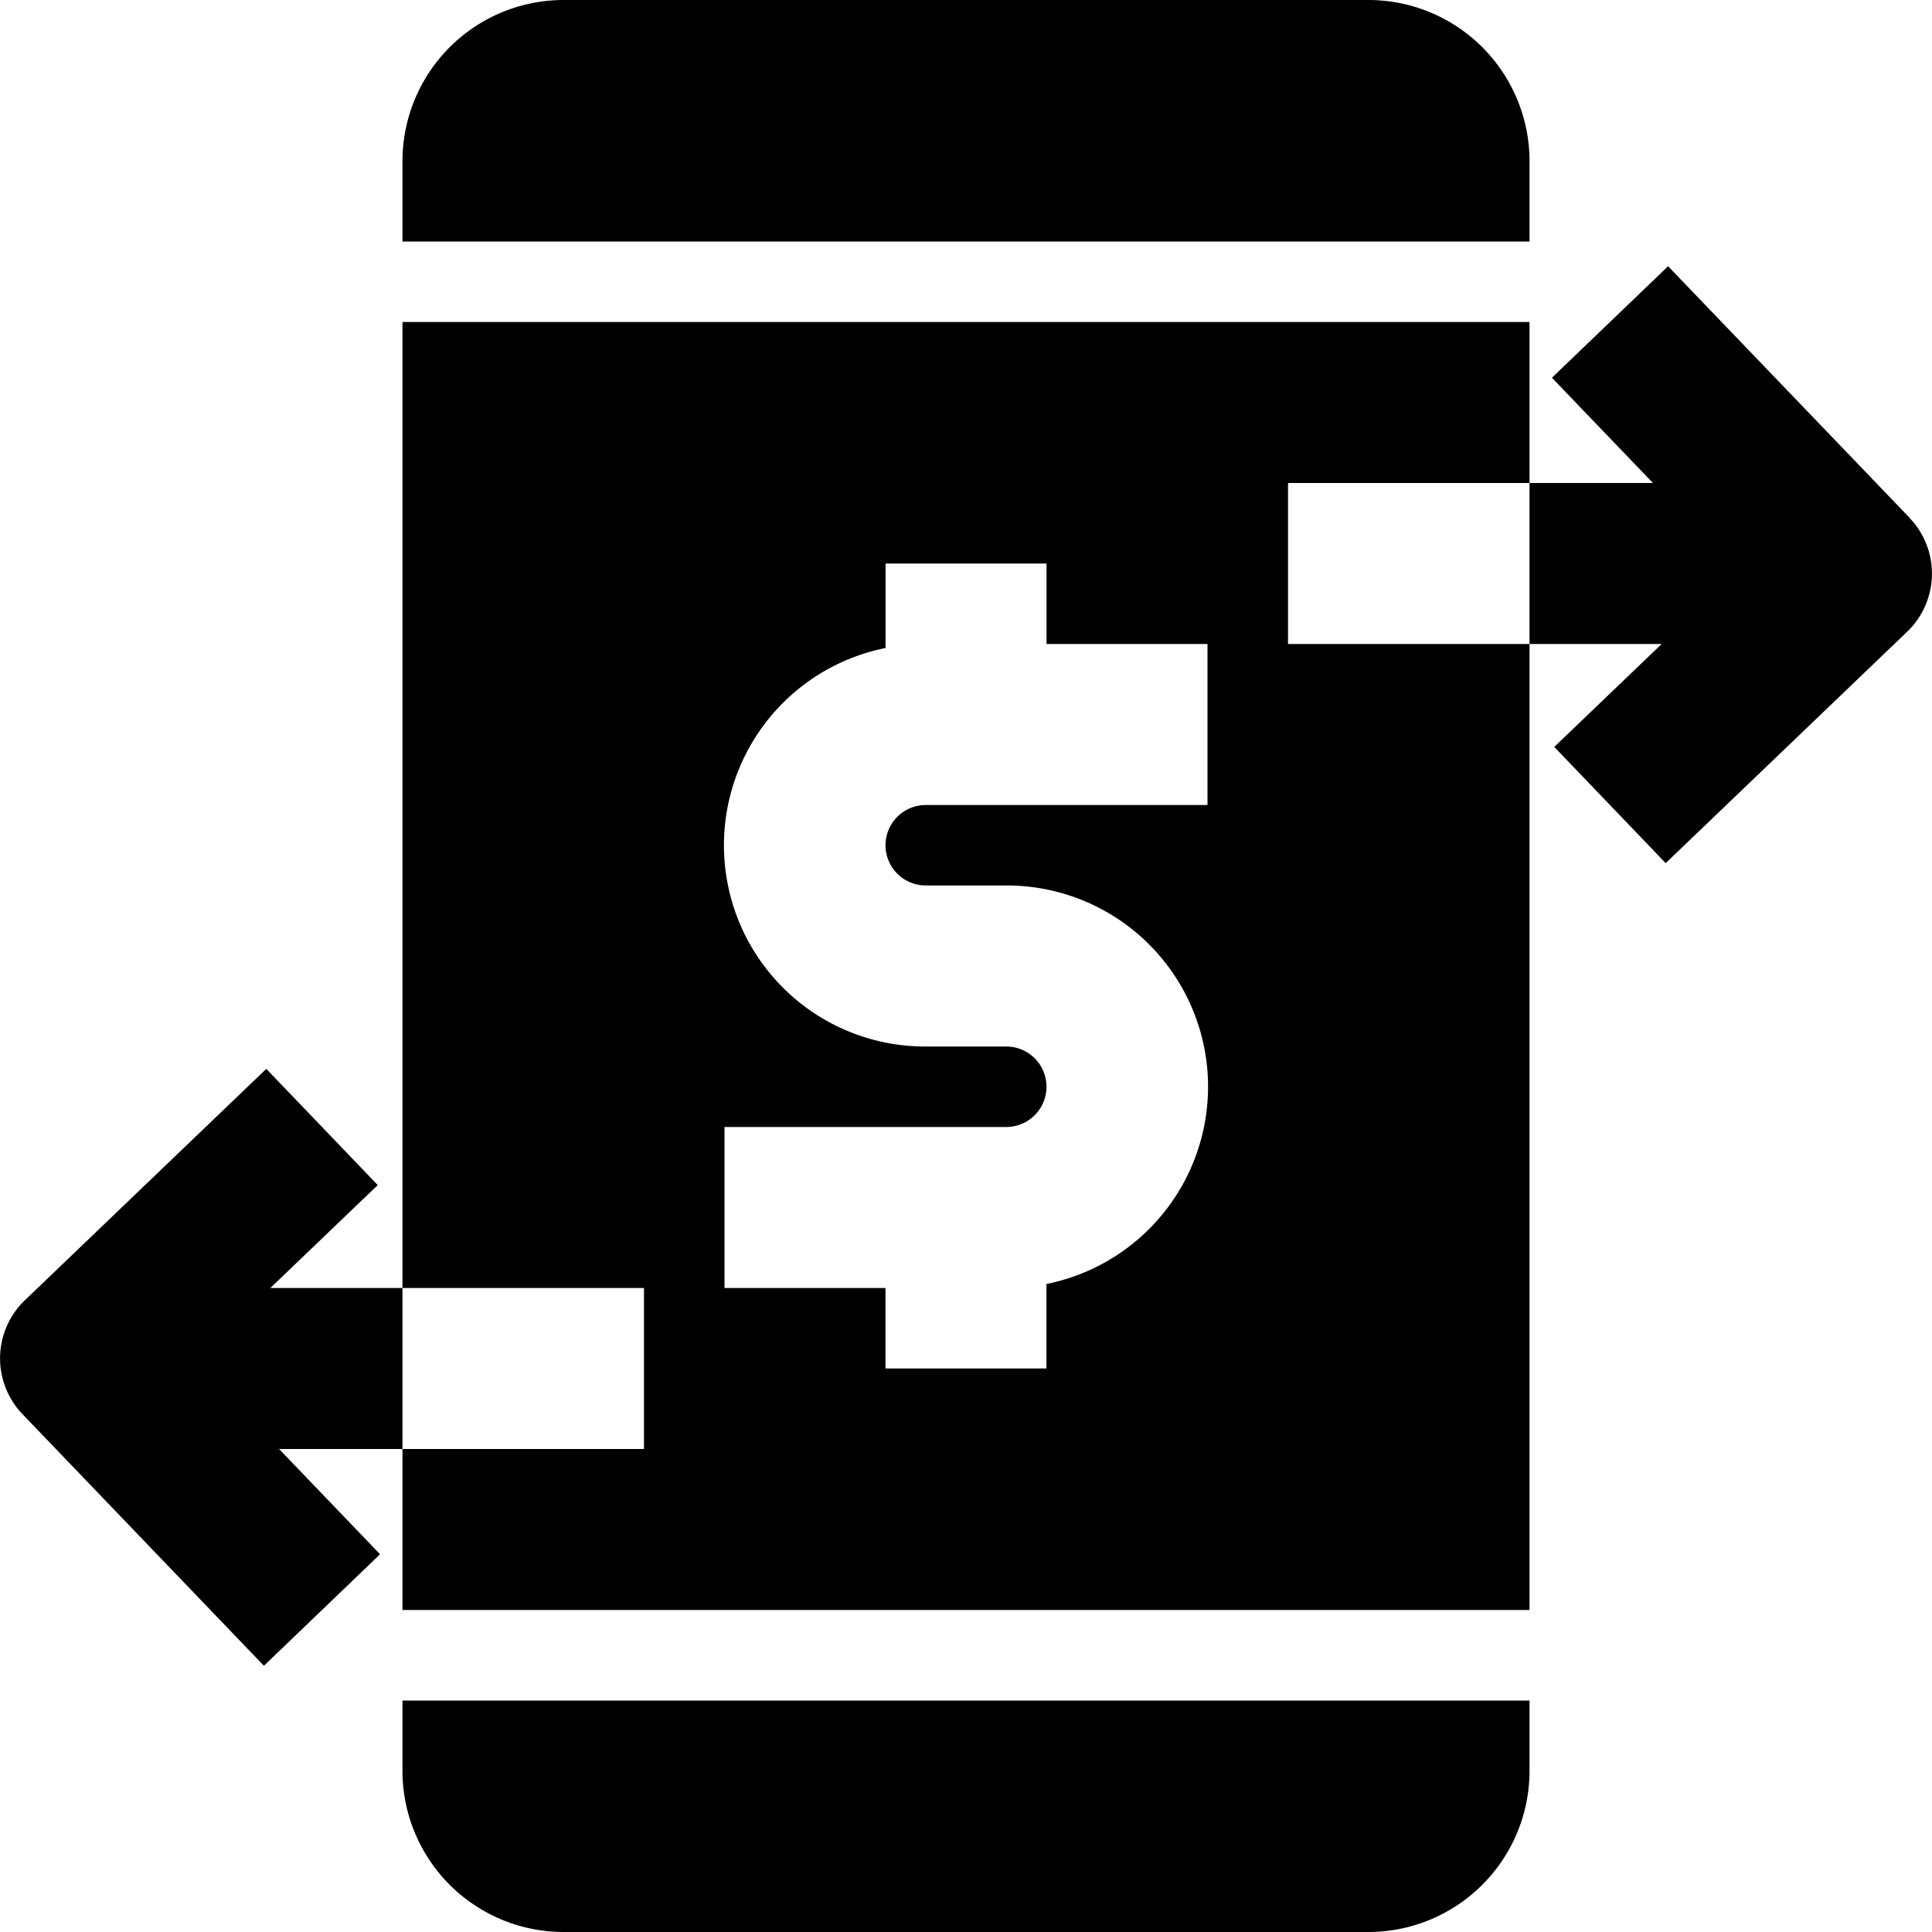 <svg width="25" height="25" xmlns="http://www.w3.org/2000/svg"><g clip-path="url(#a)"><path d="M5.208 22.917A2.086 2.086 0 0 0 7.292 25h10.416a2.086 2.086 0 0 0 2.084-2.083v-.912H5.208v.912ZM19.792 2.083A2.086 2.086 0 0 0 17.708 0H7.292a2.086 2.086 0 0 0-2.084 2.083v1.042h14.584V2.083ZM24.71 6.7l-3.125-3.255-1.503 1.443 1.307 1.362h-1.597v2.083h1.71l-1.39 1.332 1.442 1.504 3.125-2.995a1.042 1.042 0 0 0 .03-1.473Z"/><path d="M16.667 6.25h3.125V4.167H5.208v12.5h3.125v2.083H5.208v2.083h14.584v-12.5h-3.125V6.25Zm-1.042 4.167h-3.646a.52.52 0 1 0 0 1.041h1.042a2.604 2.604 0 0 1 .52 5.157v1.093h-2.083v-1.041H9.375v-2.084h3.646a.52.52 0 1 0 0-1.041h-1.042a2.604 2.604 0 0 1-.52-5.157V7.292h2.083v1.041h2.083v2.084Zm-12.127 6.25 1.39-1.332-1.442-1.504-3.125 2.995a1.042 1.042 0 0 0-.03 1.473l3.124 3.256 1.503-1.443-1.307-1.362h1.597v-2.083h-1.71Z"/></g><defs><clipPath id="a"><path fill="#fff" d="M0 0h25v25H0z"/></clipPath></defs></svg>